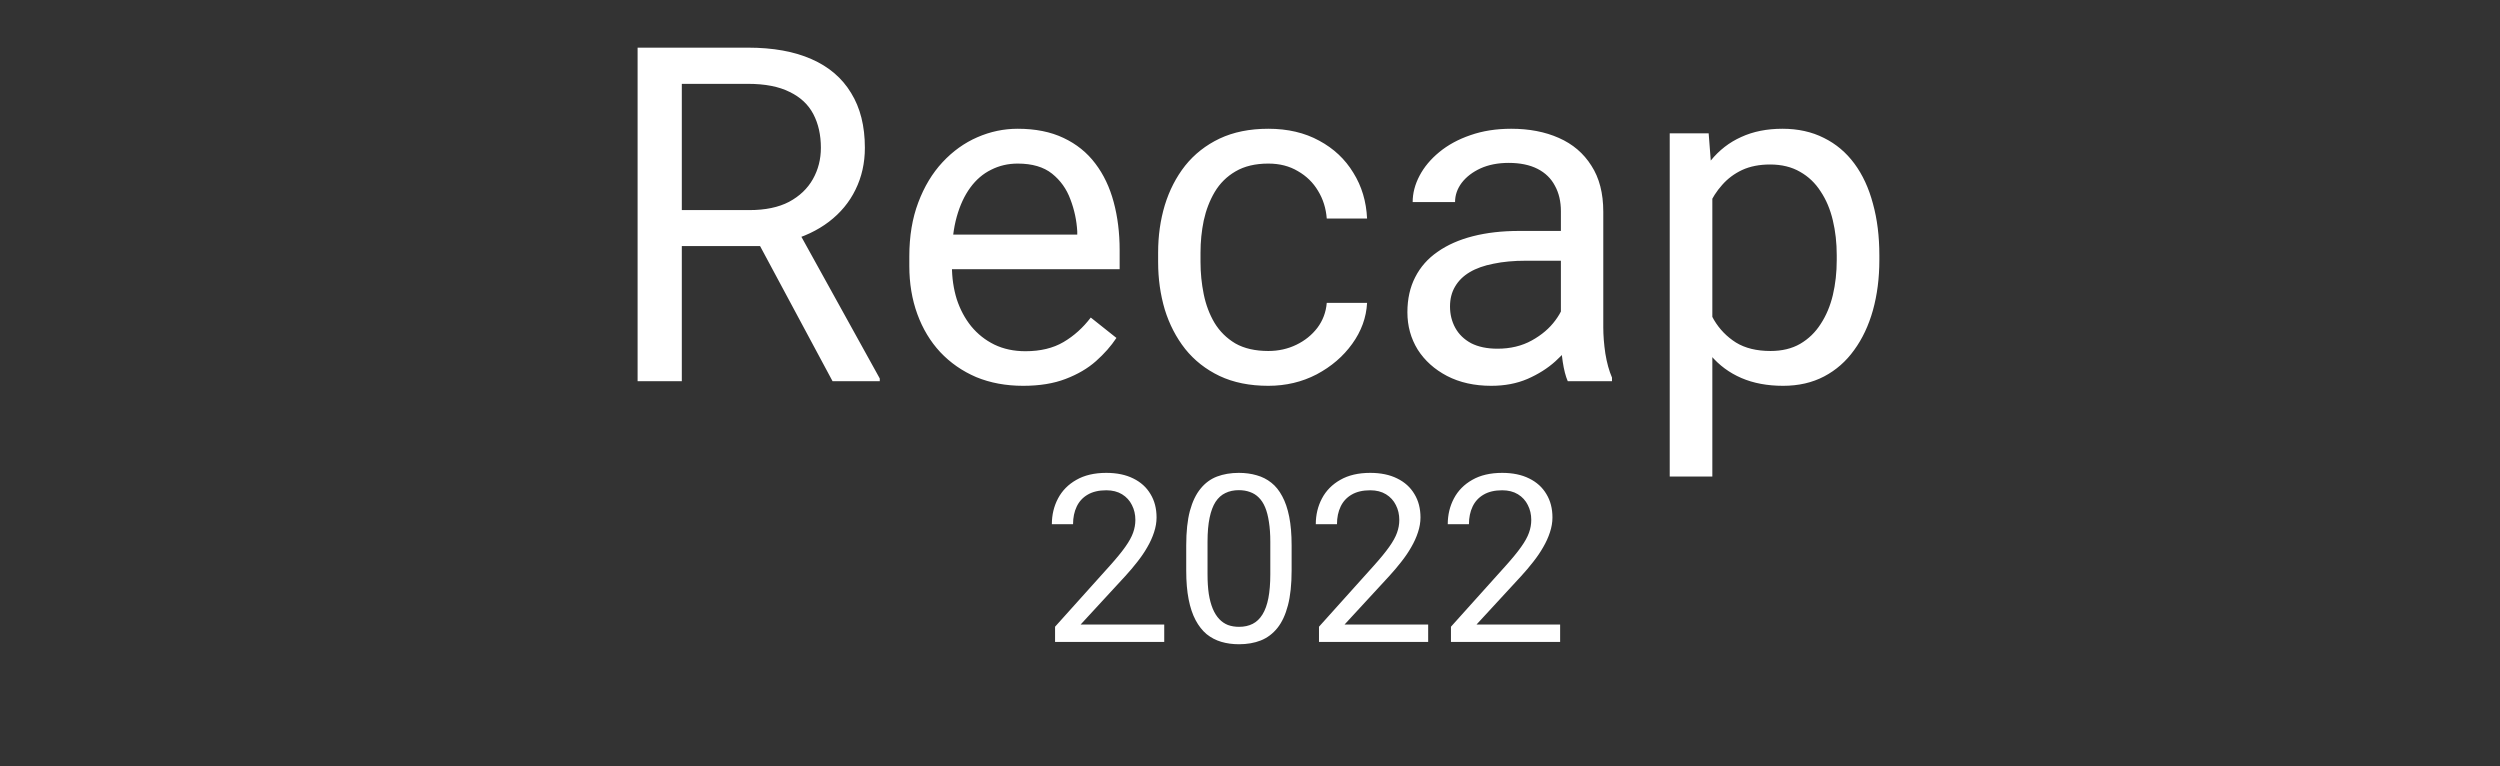 <svg width="682" height="209" viewBox="0 0 682 209" fill="none" xmlns="http://www.w3.org/2000/svg">
<rect x="0" y="0" width="682" height="209" fill="#333333" stroke="none"/>
<path d="M173.938 13H204.062C210.896 13 216.667 14.042 221.375 16.125C226.125 18.208 229.729 21.292 232.188 25.375C234.688 29.417 235.938 34.396 235.938 40.312C235.938 44.479 235.083 48.292 233.375 51.75C231.708 55.167 229.292 58.083 226.125 60.5C223 62.875 219.25 64.646 214.875 65.812L211.5 67.125H183.188L183.062 57.312H204.438C208.771 57.312 212.375 56.562 215.25 55.062C218.125 53.521 220.292 51.458 221.75 48.875C223.208 46.292 223.938 43.438 223.938 40.312C223.938 36.812 223.25 33.75 221.875 31.125C220.5 28.5 218.333 26.479 215.375 25.062C212.458 23.604 208.688 22.875 204.062 22.875H186V104H173.938V13ZM227.125 104L205 62.75L217.562 62.688L240 103.25V104H227.125ZM279.125 105.25C274.417 105.25 270.146 104.458 266.312 102.875C262.521 101.25 259.25 98.979 256.5 96.062C253.792 93.146 251.708 89.688 250.25 85.688C248.792 81.688 248.062 77.312 248.062 72.562V69.938C248.062 64.438 248.875 59.542 250.5 55.25C252.125 50.917 254.333 47.25 257.125 44.25C259.917 41.25 263.083 38.979 266.625 37.438C270.167 35.896 273.833 35.125 277.625 35.125C282.458 35.125 286.625 35.958 290.125 37.625C293.667 39.292 296.562 41.625 298.812 44.625C301.062 47.583 302.729 51.083 303.812 55.125C304.896 59.125 305.438 63.5 305.438 68.25V73.438H254.938V64H293.875V63.125C293.708 60.125 293.083 57.208 292 54.375C290.958 51.542 289.292 49.208 287 47.375C284.708 45.542 281.583 44.625 277.625 44.625C275 44.625 272.583 45.188 270.375 46.312C268.167 47.396 266.271 49.021 264.688 51.188C263.104 53.354 261.875 56 261 59.125C260.125 62.25 259.688 65.854 259.688 69.938V72.562C259.688 75.771 260.125 78.792 261 81.625C261.917 84.417 263.229 86.875 264.938 89C266.688 91.125 268.792 92.792 271.25 94C273.75 95.208 276.583 95.812 279.75 95.812C283.833 95.812 287.292 94.979 290.125 93.312C292.958 91.646 295.438 89.417 297.562 86.625L304.562 92.188C303.104 94.396 301.25 96.5 299 98.5C296.75 100.5 293.979 102.125 290.688 103.375C287.438 104.625 283.583 105.25 279.125 105.25ZM346 95.75C348.75 95.75 351.292 95.188 353.625 94.062C355.958 92.938 357.875 91.396 359.375 89.438C360.875 87.438 361.729 85.167 361.938 82.625H372.938C372.729 86.625 371.375 90.354 368.875 93.812C366.417 97.229 363.188 100 359.188 102.125C355.188 104.208 350.792 105.25 346 105.25C340.917 105.25 336.479 104.354 332.688 102.562C328.938 100.771 325.812 98.312 323.312 95.188C320.854 92.062 319 88.479 317.75 84.438C316.542 80.354 315.938 76.042 315.938 71.5V68.875C315.938 64.333 316.542 60.042 317.75 56C319 51.917 320.854 48.312 323.312 45.188C325.812 42.062 328.938 39.604 332.688 37.812C336.479 36.021 340.917 35.125 346 35.125C351.292 35.125 355.917 36.208 359.875 38.375C363.833 40.5 366.938 43.417 369.188 47.125C371.479 50.792 372.729 54.958 372.938 59.625H361.938C361.729 56.833 360.938 54.312 359.562 52.062C358.229 49.812 356.396 48.021 354.062 46.688C351.771 45.312 349.083 44.625 346 44.625C342.458 44.625 339.479 45.333 337.062 46.75C334.688 48.125 332.792 50 331.375 52.375C330 54.708 329 57.312 328.375 60.188C327.792 63.021 327.5 65.917 327.5 68.875V71.5C327.5 74.458 327.792 77.375 328.375 80.25C328.958 83.125 329.938 85.729 331.312 88.062C332.729 90.396 334.625 92.271 337 93.688C339.417 95.062 342.417 95.75 346 95.75ZM425.812 92.438V57.625C425.812 54.958 425.271 52.646 424.188 50.688C423.146 48.688 421.562 47.146 419.438 46.062C417.312 44.979 414.688 44.438 411.562 44.438C408.646 44.438 406.083 44.938 403.875 45.938C401.708 46.938 400 48.25 398.75 49.875C397.542 51.5 396.938 53.25 396.938 55.125H385.375C385.375 52.708 386 50.312 387.25 47.938C388.5 45.562 390.292 43.417 392.625 41.5C395 39.542 397.833 38 401.125 36.875C404.458 35.708 408.167 35.125 412.25 35.125C417.167 35.125 421.5 35.958 425.25 37.625C429.042 39.292 432 41.812 434.125 45.188C436.292 48.521 437.375 52.708 437.375 57.75V89.25C437.375 91.5 437.562 93.896 437.938 96.438C438.354 98.979 438.958 101.167 439.75 103V104H427.688C427.104 102.667 426.646 100.896 426.312 98.688C425.979 96.438 425.812 94.354 425.812 92.438ZM427.812 63L427.938 71.125H416.25C412.958 71.125 410.021 71.396 407.438 71.938C404.854 72.438 402.688 73.208 400.938 74.25C399.188 75.292 397.854 76.604 396.938 78.188C396.021 79.729 395.562 81.542 395.562 83.625C395.562 85.75 396.042 87.688 397 89.438C397.958 91.188 399.396 92.583 401.312 93.625C403.271 94.625 405.667 95.125 408.5 95.125C412.042 95.125 415.167 94.375 417.875 92.875C420.583 91.375 422.729 89.542 424.312 87.375C425.938 85.208 426.812 83.104 426.938 81.062L431.875 86.625C431.583 88.375 430.792 90.312 429.5 92.438C428.208 94.562 426.479 96.604 424.312 98.562C422.188 100.479 419.646 102.083 416.688 103.375C413.771 104.625 410.479 105.25 406.812 105.25C402.229 105.25 398.208 104.354 394.75 102.562C391.333 100.771 388.667 98.375 386.75 95.375C384.875 92.333 383.938 88.938 383.938 85.188C383.938 81.562 384.646 78.375 386.062 75.625C387.479 72.833 389.521 70.521 392.188 68.688C394.854 66.812 398.062 65.396 401.812 64.438C405.562 63.479 409.75 63 414.375 63H427.812ZM467.125 49.375V130H455.5V36.375H466.125L467.125 49.375ZM512.688 69.625V70.938C512.688 75.854 512.104 80.417 510.938 84.625C509.771 88.792 508.062 92.417 505.812 95.5C503.604 98.583 500.875 100.979 497.625 102.688C494.375 104.396 490.646 105.25 486.438 105.25C482.146 105.25 478.354 104.542 475.062 103.125C471.771 101.708 468.979 99.646 466.688 96.938C464.396 94.229 462.562 90.979 461.188 87.188C459.854 83.396 458.938 79.125 458.438 74.375V67.375C458.938 62.375 459.875 57.896 461.25 53.938C462.625 49.979 464.438 46.604 466.688 43.812C468.979 40.979 471.75 38.833 475 37.375C478.25 35.875 482 35.125 486.25 35.125C490.5 35.125 494.271 35.958 497.562 37.625C500.854 39.25 503.625 41.583 505.875 44.625C508.125 47.667 509.812 51.312 510.938 55.562C512.104 59.771 512.688 64.458 512.688 69.625ZM501.062 70.938V69.625C501.062 66.25 500.708 63.083 500 60.125C499.292 57.125 498.188 54.5 496.688 52.25C495.229 49.958 493.354 48.167 491.062 46.875C488.771 45.542 486.042 44.875 482.875 44.875C479.958 44.875 477.417 45.375 475.25 46.375C473.125 47.375 471.312 48.729 469.812 50.438C468.312 52.104 467.083 54.021 466.125 56.188C465.208 58.312 464.521 60.521 464.062 62.812V79C464.896 81.917 466.062 84.667 467.562 87.25C469.062 89.792 471.062 91.854 473.562 93.438C476.062 94.979 479.208 95.75 483 95.75C486.125 95.75 488.812 95.104 491.062 93.812C493.354 92.479 495.229 90.667 496.688 88.375C498.188 86.083 499.292 83.458 500 80.5C500.708 77.5 501.062 74.312 501.062 70.938Z" fill="white"/>
<path d="M317.603 170.374V175.124H287.821V170.967L302.728 154.374C304.561 152.332 305.978 150.603 306.978 149.186C307.998 147.749 308.707 146.467 309.103 145.342C309.519 144.196 309.728 143.03 309.728 141.842C309.728 140.342 309.415 138.988 308.79 137.78C308.186 136.551 307.29 135.571 306.103 134.842C304.915 134.113 303.478 133.749 301.79 133.749C299.769 133.749 298.082 134.144 296.728 134.936C295.394 135.707 294.394 136.79 293.728 138.186C293.061 139.582 292.728 141.186 292.728 142.999H286.946C286.946 140.436 287.509 138.092 288.634 135.967C289.759 133.842 291.425 132.155 293.634 130.905C295.842 129.634 298.561 128.999 301.79 128.999C304.665 128.999 307.123 129.509 309.165 130.53C311.207 131.53 312.769 132.946 313.853 134.78C314.957 136.592 315.509 138.717 315.509 141.155C315.509 142.488 315.28 143.842 314.821 145.217C314.384 146.571 313.769 147.926 312.978 149.28C312.207 150.634 311.3 151.967 310.259 153.28C309.238 154.592 308.144 155.884 306.978 157.155L294.79 170.374H317.603ZM352.353 148.749V155.686C352.353 159.415 352.019 162.561 351.353 165.124C350.686 167.686 349.728 169.749 348.478 171.311C347.228 172.874 345.717 174.009 343.946 174.717C342.196 175.405 340.217 175.749 338.009 175.749C336.259 175.749 334.644 175.53 333.165 175.092C331.686 174.655 330.353 173.957 329.165 172.999C327.998 172.019 326.998 170.749 326.165 169.186C325.332 167.624 324.696 165.728 324.259 163.499C323.821 161.269 323.603 158.665 323.603 155.686V148.749C323.603 145.019 323.936 141.894 324.603 139.374C325.29 136.853 326.259 134.832 327.509 133.311C328.759 131.769 330.259 130.665 332.009 129.999C333.78 129.332 335.759 128.999 337.946 128.999C339.717 128.999 341.342 129.217 342.821 129.655C344.321 130.071 345.655 130.749 346.821 131.686C347.988 132.603 348.978 133.832 349.79 135.374C350.623 136.894 351.259 138.759 351.696 140.967C352.134 143.176 352.353 145.769 352.353 148.749ZM346.54 156.624V147.78C346.54 145.738 346.415 143.946 346.165 142.405C345.936 140.842 345.592 139.509 345.134 138.405C344.675 137.301 344.092 136.405 343.384 135.717C342.696 135.03 341.894 134.53 340.978 134.217C340.082 133.884 339.071 133.717 337.946 133.717C336.571 133.717 335.353 133.978 334.29 134.499C333.228 134.999 332.332 135.801 331.603 136.905C330.894 138.009 330.353 139.457 329.978 141.249C329.603 143.04 329.415 145.217 329.415 147.78V156.624C329.415 158.665 329.53 160.467 329.759 162.03C330.009 163.592 330.373 164.946 330.853 166.092C331.332 167.217 331.915 168.144 332.603 168.874C333.29 169.603 334.082 170.144 334.978 170.499C335.894 170.832 336.905 170.999 338.009 170.999C339.425 170.999 340.665 170.728 341.728 170.186C342.79 169.644 343.675 168.801 344.384 167.655C345.113 166.488 345.655 164.999 346.009 163.186C346.363 161.353 346.54 159.165 346.54 156.624ZM389.603 170.374V175.124H359.821V170.967L374.728 154.374C376.561 152.332 377.978 150.603 378.978 149.186C379.998 147.749 380.707 146.467 381.103 145.342C381.519 144.196 381.728 143.03 381.728 141.842C381.728 140.342 381.415 138.988 380.79 137.78C380.186 136.551 379.29 135.571 378.103 134.842C376.915 134.113 375.478 133.749 373.79 133.749C371.769 133.749 370.082 134.144 368.728 134.936C367.394 135.707 366.394 136.79 365.728 138.186C365.061 139.582 364.728 141.186 364.728 142.999H358.946C358.946 140.436 359.509 138.092 360.634 135.967C361.759 133.842 363.425 132.155 365.634 130.905C367.842 129.634 370.561 128.999 373.79 128.999C376.665 128.999 379.123 129.509 381.165 130.53C383.207 131.53 384.769 132.946 385.853 134.78C386.957 136.592 387.509 138.717 387.509 141.155C387.509 142.488 387.28 143.842 386.821 145.217C386.384 146.571 385.769 147.926 384.978 149.28C384.207 150.634 383.3 151.967 382.259 153.28C381.238 154.592 380.144 155.884 378.978 157.155L366.79 170.374H389.603ZM425.603 170.374V175.124H395.821V170.967L410.728 154.374C412.561 152.332 413.978 150.603 414.978 149.186C415.998 147.749 416.707 146.467 417.103 145.342C417.519 144.196 417.728 143.03 417.728 141.842C417.728 140.342 417.415 138.988 416.79 137.78C416.186 136.551 415.29 135.571 414.103 134.842C412.915 134.113 411.478 133.749 409.79 133.749C407.769 133.749 406.082 134.144 404.728 134.936C403.394 135.707 402.394 136.79 401.728 138.186C401.061 139.582 400.728 141.186 400.728 142.999H394.946C394.946 140.436 395.509 138.092 396.634 135.967C397.759 133.842 399.425 132.155 401.634 130.905C403.842 129.634 406.561 128.999 409.79 128.999C412.665 128.999 415.123 129.509 417.165 130.53C419.207 131.53 420.769 132.946 421.853 134.78C422.957 136.592 423.509 138.717 423.509 141.155C423.509 142.488 423.28 143.842 422.821 145.217C422.384 146.571 421.769 147.926 420.978 149.28C420.207 150.634 419.3 151.967 418.259 153.28C417.238 154.592 416.144 155.884 414.978 157.155L402.79 170.374H425.603Z" fill="white"/>
</svg>

